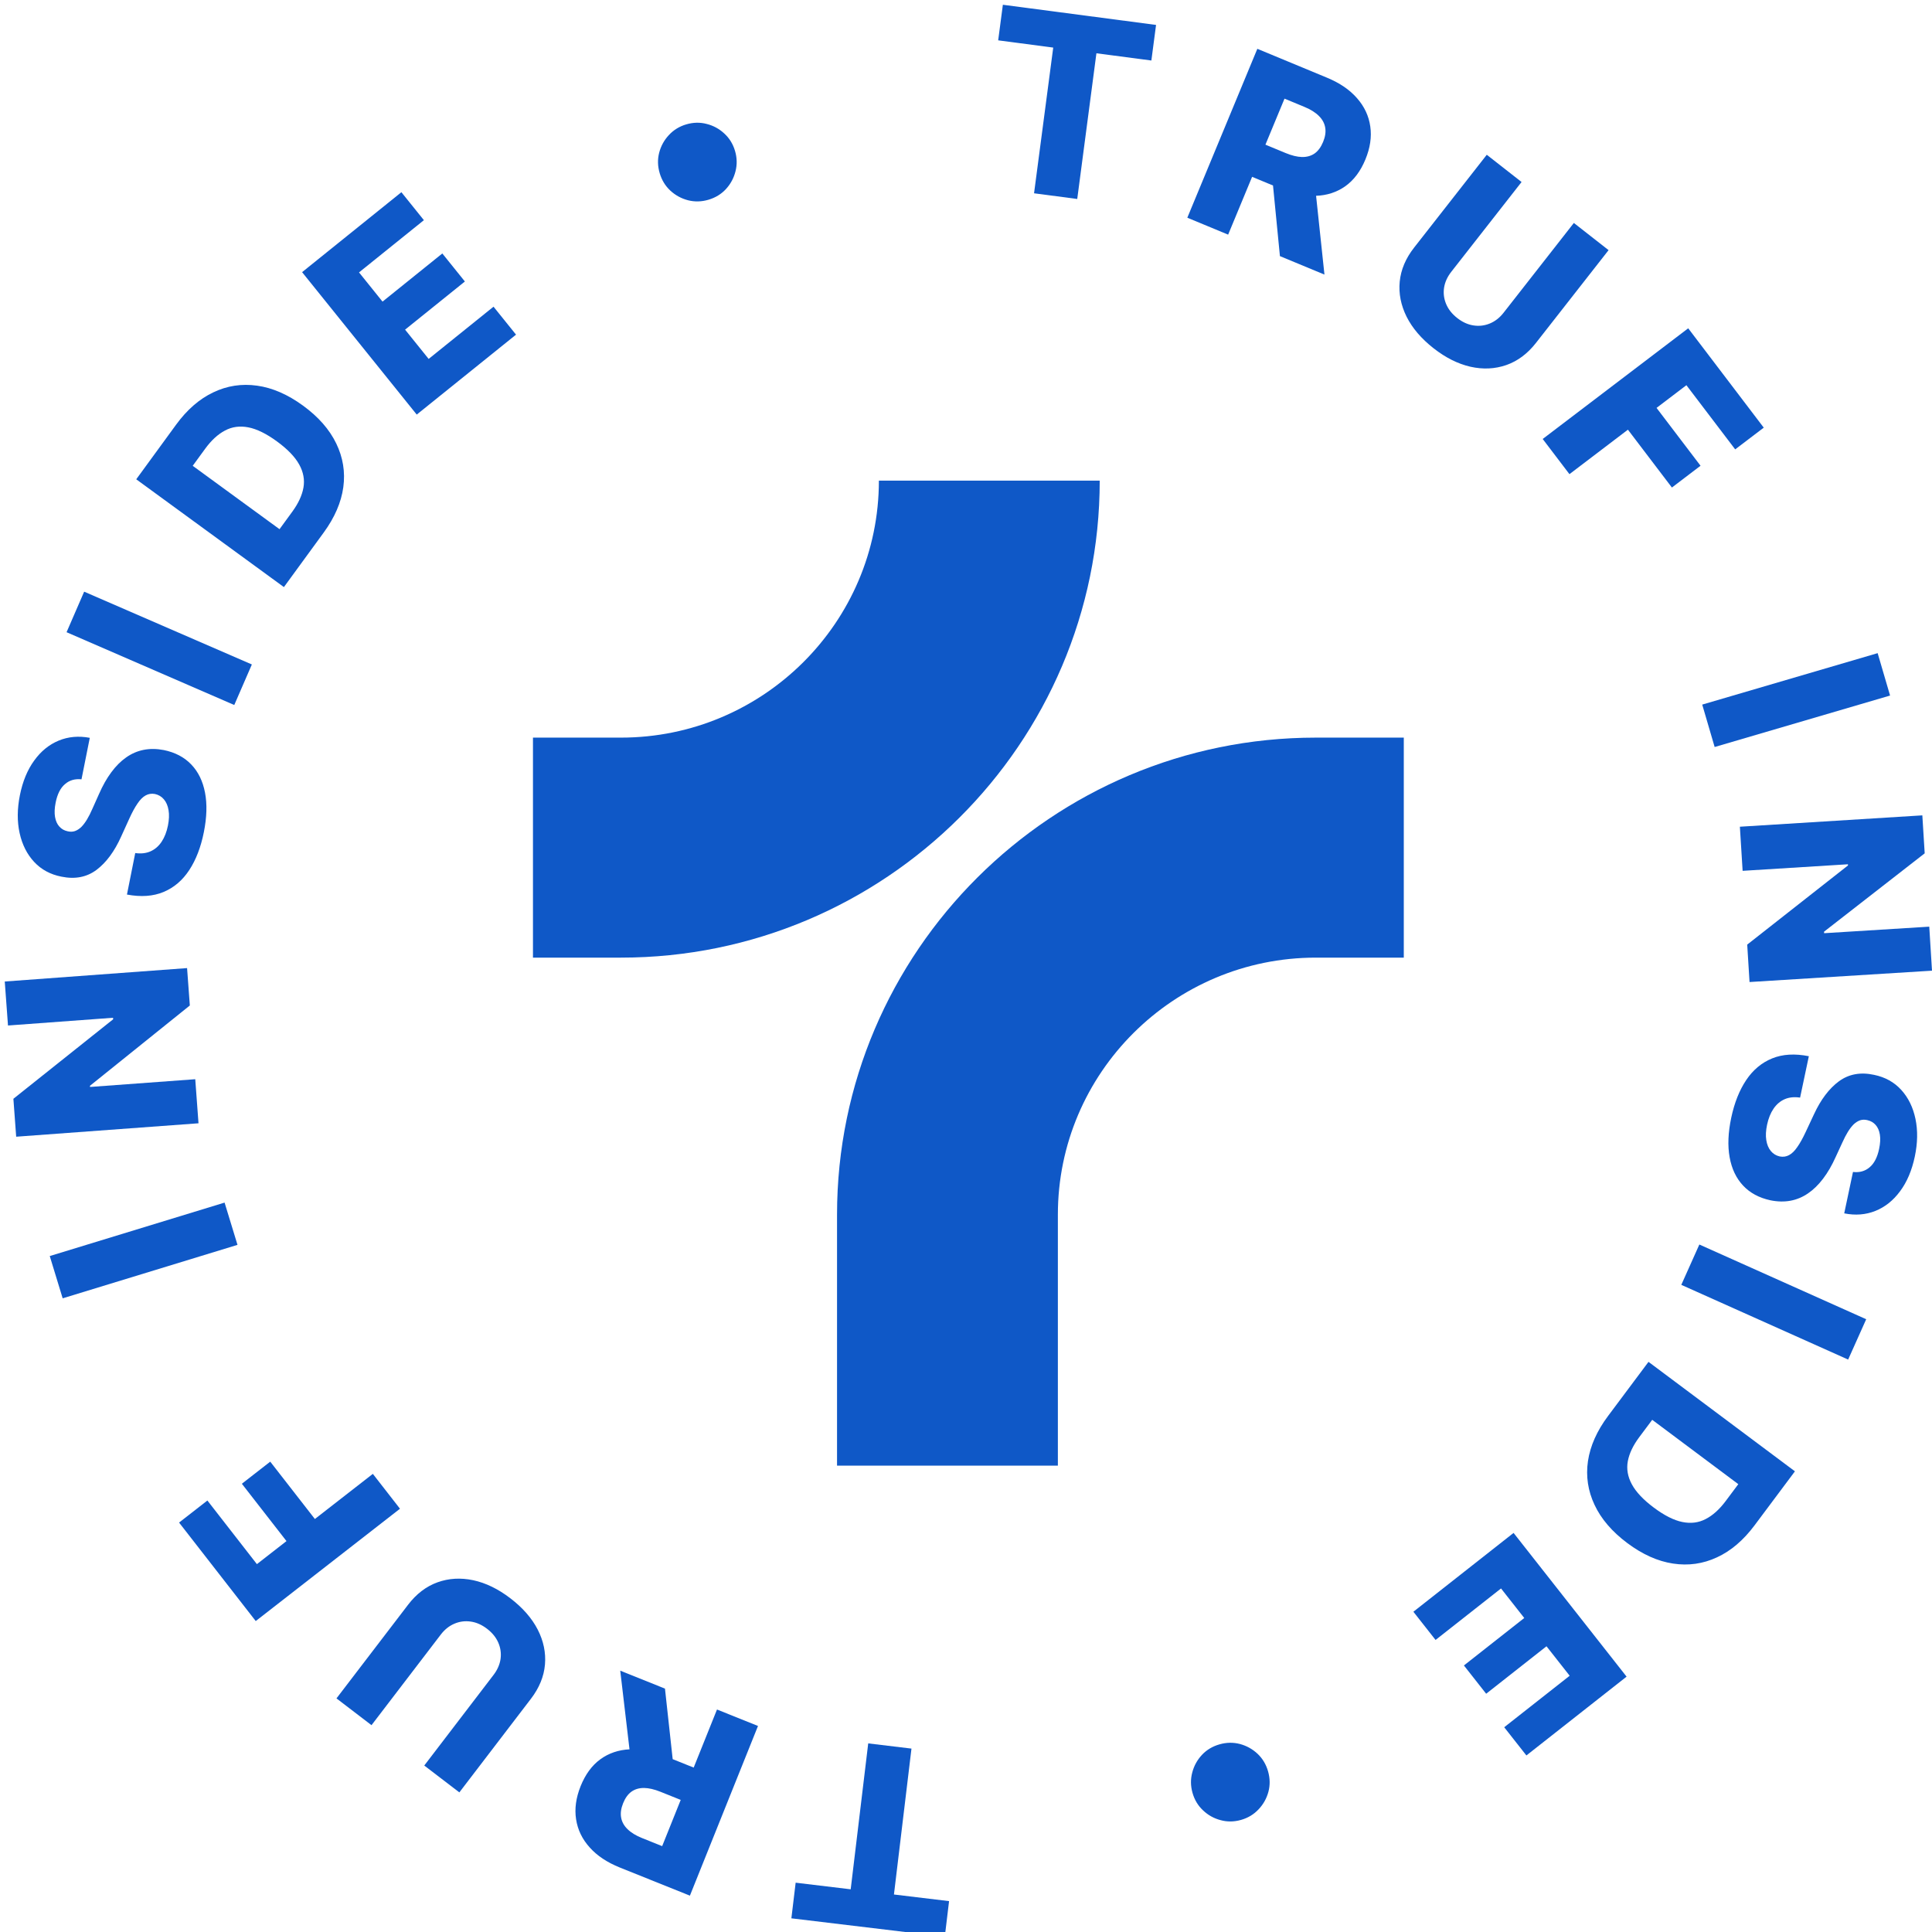 <svg width="406" height="406" viewBox="0 0 406 406" fill="none" xmlns="http://www.w3.org/2000/svg">
<g clip-path="url(#clip0_1447_238)">
<path d="M209.763 8.478L210.747 1L242.939 5.238L241.955 12.716L230.406 11.196L226.377 41.814L217.301 40.619L221.33 10.001L209.763 8.478Z" fill="#0F58C7"/>
<path d="M249.51 45.752L264.223 10.257L278.883 16.336C281.54 17.438 283.634 18.868 285.166 20.627C286.714 22.38 287.645 24.363 287.958 26.579C288.277 28.782 287.933 31.098 286.927 33.524C285.907 35.985 284.503 37.854 282.715 39.13C280.932 40.394 278.866 41.068 276.517 41.15C274.173 41.22 271.649 40.695 268.946 39.574L259.675 35.73L262.477 28.971L270.154 32.154C271.447 32.69 272.597 32.971 273.602 32.995C274.624 33.012 275.504 32.768 276.242 32.261C276.984 31.743 277.583 30.935 278.038 29.838C278.493 28.74 278.644 27.74 278.49 26.837C278.341 25.922 277.902 25.103 277.173 24.381C276.448 23.647 275.445 23.014 274.162 22.483L269.934 20.729L258.088 49.309L249.51 45.752ZM276.214 37.815L278.327 57.702L268.97 53.822L267.03 34.007L276.214 37.815Z" fill="#0F58C7"/>
<path d="M330.738 46.853L338.035 52.566L322.759 72.082C320.994 74.337 318.919 75.882 316.536 76.716C314.159 77.54 311.653 77.658 309.016 77.07C306.386 76.472 303.802 75.179 301.261 73.19C298.691 71.177 296.801 68.966 295.59 66.557C294.387 64.137 293.905 61.679 294.144 59.182C294.391 56.675 295.397 54.293 297.163 52.038L312.438 32.523L319.749 38.248L304.971 57.128C304.154 58.172 303.652 59.28 303.465 60.452C303.288 61.632 303.432 62.777 303.897 63.888C304.362 64.998 305.14 65.981 306.233 66.837C307.326 67.693 308.463 68.21 309.642 68.387C310.832 68.572 311.978 68.436 313.08 67.981C314.183 67.526 315.143 66.777 315.96 65.733L330.738 46.853Z" fill="#0F58C7"/>
<path d="M324.19 92.249L354.769 68.99L370.643 89.868L364.641 94.433L354.388 80.948L348.116 85.718L357.359 97.874L351.342 102.451L342.099 90.295L329.811 99.641L324.19 92.249Z" fill="#0F58C7"/>
<path d="M397.19 146.167L360.325 156.979L357.713 148.067L394.578 137.255L397.19 146.167Z" fill="#0F58C7"/>
<path d="M406 203.983L367.657 206.37L367.168 198.506L388.348 181.866L388.333 181.623L366.203 183.001L365.626 173.731L403.969 171.344L404.465 179.322L383.313 195.79L383.332 196.108L405.424 194.733L406 203.983Z" fill="#0F58C7"/>
<path d="M389.394 246.28C390.766 246.442 391.927 246.119 392.878 245.31C393.838 244.516 394.506 243.232 394.881 241.458C395.13 240.283 395.184 239.271 395.044 238.424C394.903 237.576 394.606 236.899 394.15 236.393C393.707 235.891 393.144 235.561 392.461 235.403C391.904 235.26 391.385 235.265 390.905 235.419C390.422 235.586 389.966 235.872 389.534 236.28C389.113 236.702 388.707 237.23 388.317 237.863C387.928 238.497 387.551 239.222 387.186 240.04L385.768 243.115C384.971 244.89 384.086 246.416 383.113 247.693C382.137 248.982 381.082 250.012 379.948 250.782C378.811 251.564 377.584 252.078 376.267 252.324C374.949 252.569 373.537 252.539 372.029 252.232C369.658 251.718 367.748 250.687 366.299 249.14C364.849 247.594 363.907 245.611 363.473 243.192C363.036 240.786 363.149 238.016 363.811 234.883C364.477 231.738 365.527 229.097 366.964 226.959C368.4 224.821 370.216 223.307 372.411 222.416C374.606 221.525 377.176 221.372 380.12 221.957L378.28 230.657C377.053 230.475 375.975 230.585 375.046 230.99C374.117 231.394 373.338 232.054 372.71 232.969C372.079 233.897 371.623 235.028 371.341 236.361C371.082 237.585 371.027 238.66 371.176 239.587C371.323 240.525 371.64 241.289 372.129 241.879C372.618 242.468 373.241 242.849 373.997 243.022C374.709 243.16 375.361 243.068 375.953 242.745C376.558 242.426 377.138 241.858 377.694 241.043C378.26 240.242 378.846 239.19 379.454 237.886L381.203 234.152C382.638 231.055 384.385 228.747 386.445 227.226C388.517 225.709 390.977 225.258 393.825 225.873C396.152 226.353 398.058 227.408 399.54 229.039C401.023 230.669 402.019 232.702 402.526 235.136C403.034 237.57 402.986 240.213 402.383 243.064C401.767 245.977 400.737 248.399 399.293 250.331C397.859 252.277 396.129 253.656 394.104 254.468C392.079 255.28 389.896 255.45 387.554 254.98L389.394 246.28Z" fill="#0F58C7"/>
<path d="M388.379 285.707L353.316 270.005L357.11 261.529L392.173 277.23L388.379 285.707Z" fill="#0F58C7"/>
<path d="M337.923 297.563L346.424 286.187L377.196 309.189L368.706 320.551C366.363 323.687 363.73 325.927 360.806 327.27C357.884 328.631 354.811 329.066 351.586 328.576C348.372 328.094 345.167 326.658 341.971 324.27C338.766 321.874 336.471 319.198 335.088 316.244C333.698 313.299 333.236 310.229 333.703 307.034C334.181 303.846 335.587 300.689 337.923 297.563ZM347.206 298.366L344.477 302.018C343.189 303.741 342.391 305.416 342.081 307.042C341.773 308.686 342.053 310.308 342.918 311.908C343.786 313.525 345.327 315.161 347.541 316.816C349.755 318.47 351.75 319.478 353.526 319.837C355.313 320.205 356.949 319.999 358.436 319.221C359.925 318.461 361.329 317.199 362.646 315.435L365.297 311.889L347.206 298.366Z" fill="#0F58C7"/>
<path d="M318.069 322.135L341.819 352.337L320.765 368.9L316.103 362.972L329.859 352.15L324.988 345.956L312.309 355.932L307.635 349.989L320.315 340.013L315.433 333.805L301.676 344.627L297.015 338.699L318.069 322.135Z" fill="#0F58C7"/>
<path d="M256.288 366.562C257.744 366.149 259.174 366.127 260.579 366.495C261.987 366.876 263.222 367.566 264.285 368.564C265.336 369.566 266.068 370.795 266.481 372.251C266.897 373.719 266.92 375.15 266.548 376.542C266.167 377.951 265.476 379.18 264.474 380.231C263.476 381.295 262.249 382.033 260.793 382.446C259.325 382.862 257.893 382.879 256.498 382.494C255.093 382.126 253.865 381.44 252.814 380.439C251.755 379.452 251.017 378.225 250.6 376.757C250.187 375.301 250.171 373.869 250.552 372.46C250.92 371.056 251.604 369.822 252.602 368.758C253.592 367.711 254.821 366.978 256.288 366.562Z" fill="#0F58C7"/>
<path d="M199.442 399.512L198.542 407L166.304 403.126L167.203 395.637L178.769 397.027L182.452 366.365L191.541 367.458L187.858 398.119L199.442 399.512Z" fill="#0F58C7"/>
<path d="M159.289 362.703L144.98 398.362L130.252 392.45C127.583 391.378 125.472 389.972 123.921 388.23C122.353 386.496 121.4 384.523 121.061 382.311C120.718 380.111 121.035 377.792 122.013 375.355C123.006 372.882 124.388 370.998 126.162 369.701C127.931 368.417 129.989 367.72 132.337 367.611C134.68 367.514 137.209 368.011 139.925 369.101L149.239 372.84L146.513 379.631L138.802 376.535C137.502 376.013 136.349 375.745 135.344 375.733C134.322 375.727 133.445 375.981 132.713 376.496C131.976 377.022 131.386 377.837 130.944 378.94C130.501 380.042 130.362 381.045 130.526 381.946C130.685 382.859 131.133 383.672 131.871 384.386C132.604 385.112 133.615 385.733 134.903 386.25L139.15 387.956L150.672 359.244L159.289 362.703ZM132.678 370.942L130.34 351.081L139.74 354.855L141.904 374.646L132.678 370.942Z" fill="#0F58C7"/>
<path d="M78.07 362.538L70.709 356.907L85.763 337.22C87.503 334.945 89.56 333.377 91.934 332.516C94.301 331.665 96.806 331.519 99.449 332.077C102.085 332.644 104.685 333.908 107.247 335.869C109.84 337.852 111.755 340.041 112.993 342.437C114.224 344.843 114.733 347.296 114.522 349.795C114.304 352.305 113.324 354.698 111.585 356.973L96.531 376.66L89.156 371.018L103.719 351.972C104.524 350.918 105.014 349.805 105.188 348.631C105.351 347.449 105.194 346.305 104.717 345.2C104.24 344.095 103.45 343.12 102.347 342.277C101.245 341.434 100.103 340.93 98.921 340.766C97.73 340.595 96.585 340.743 95.488 341.211C94.39 341.678 93.439 342.438 92.634 343.491L78.07 362.538Z" fill="#0F58C7"/>
<path d="M84.055 317.053L53.741 340.657L37.632 319.96L43.582 315.326L53.987 328.695L60.204 323.855L50.825 311.803L56.79 307.159L66.169 319.21L78.351 309.725L84.055 317.053Z" fill="#0F58C7"/>
<path d="M10.456 263.953L47.194 252.72L49.909 261.602L13.17 272.835L10.456 263.953Z" fill="#0F58C7"/>
<path d="M1 206.26L39.313 203.439L39.892 211.298L18.902 228.176L18.92 228.419L41.032 226.791L41.714 236.053L3.401 238.874L2.814 230.903L23.779 214.196L23.755 213.878L1.68 215.504L1 206.26Z" fill="#0F58C7"/>
<path d="M17.127 163.772C15.754 163.625 14.596 163.962 13.655 164.781C12.703 165.586 12.05 166.878 11.695 168.656C11.46 169.834 11.418 170.846 11.568 171.692C11.717 172.538 12.023 173.212 12.484 173.712C12.933 174.21 13.5 174.533 14.184 174.683C14.743 174.82 15.262 174.809 15.74 174.649C16.221 174.477 16.674 174.185 17.101 173.773C17.518 173.346 17.917 172.813 18.3 172.176C18.682 171.538 19.051 170.808 19.406 169.986L20.789 166.895C21.565 165.111 22.433 163.575 23.392 162.287C24.353 160.987 25.396 159.945 26.521 159.162C27.649 158.367 28.87 157.839 30.185 157.579C31.499 157.318 32.912 157.332 34.423 157.621C36.799 158.109 38.721 159.117 40.188 160.648C41.656 162.178 42.62 164.15 43.082 166.563C43.546 168.965 43.465 171.735 42.838 174.876C42.209 178.028 41.188 180.681 39.776 182.835C38.364 184.99 36.566 186.525 34.381 187.44C32.196 188.356 29.629 188.538 26.678 187.987L28.419 179.266C29.648 179.435 30.724 179.312 31.649 178.897C32.573 178.482 33.344 177.814 33.962 176.891C34.582 175.956 35.026 174.82 35.293 173.483C35.537 172.257 35.58 171.181 35.42 170.256C35.263 169.319 34.937 168.559 34.441 167.976C33.945 167.392 33.319 167.018 32.561 166.854C31.847 166.724 31.196 166.824 30.607 167.153C30.007 167.479 29.433 168.053 28.886 168.875C28.33 169.682 27.755 170.741 27.162 172.051L25.456 175.805C24.057 178.918 22.336 181.247 20.294 182.79C18.239 184.332 15.784 184.811 12.929 184.228C10.597 183.775 8.68 182.742 7.178 181.128C5.677 179.514 4.658 177.493 4.123 175.065C3.587 172.637 3.605 169.994 4.175 167.136C4.758 164.216 5.76 161.783 7.182 159.834C8.594 157.872 10.308 156.473 12.324 155.638C14.339 154.803 16.521 154.608 18.868 155.051L17.127 163.772Z" fill="#0F58C7"/>
<path d="M17.686 124.336L52.927 139.634L49.23 148.153L13.989 132.856L17.686 124.336Z" fill="#0F58C7"/>
<path d="M68.033 111.901L59.661 123.374L28.63 100.721L36.991 89.264C39.298 86.102 41.906 83.832 44.815 82.456C47.721 81.062 50.789 80.592 54.019 81.045C57.239 81.491 60.46 82.89 63.682 85.242C66.915 87.602 69.239 90.251 70.656 93.19C72.079 96.118 72.576 99.183 72.145 102.383C71.704 105.576 70.333 108.749 68.033 111.901ZM58.741 111.204L61.428 107.522C62.697 105.784 63.476 104.1 63.768 102.47C64.056 100.823 63.759 99.204 62.875 97.614C61.989 96.007 60.43 94.389 58.197 92.759C55.965 91.13 53.959 90.145 52.178 89.805C50.388 89.459 48.754 89.682 47.276 90.477C45.795 91.254 44.406 92.532 43.108 94.311L40.498 97.887L58.741 111.204Z" fill="#0F58C7"/>
<path d="M87.574 87.124L63.484 57.193L84.35 40.392L89.079 46.268L75.446 57.245L80.386 63.383L92.952 53.265L97.693 59.155L85.126 69.273L90.079 75.425L103.711 64.449L108.44 70.324L87.574 87.124Z" fill="#0F58C7"/>
<path d="M148.89 41.972C147.439 42.402 146.01 42.441 144.601 42.088C143.189 41.724 141.946 41.048 140.871 40.062C139.809 39.072 139.063 37.852 138.633 36.4C138.2 34.937 138.161 33.507 138.517 32.11C138.882 30.698 139.559 29.46 140.548 28.398C141.534 27.323 142.753 26.571 144.204 26.141C145.667 25.708 147.098 25.675 148.498 26.043C149.907 26.396 151.142 27.067 152.205 28.057C153.276 29.031 154.028 30.25 154.461 31.713C154.891 33.164 154.923 34.596 154.559 36.008C154.206 37.417 153.537 38.659 152.551 39.734C151.573 40.793 150.353 41.539 148.89 41.972Z" fill="#0F58C7"/>
<path d="M222.306 308H175.899V255.248C175.899 199.973 221.036 155.007 276.515 155.007H295V201.241H276.515C246.625 201.241 222.306 225.469 222.306 255.248V308Z" fill="#0F58C7"/>
<path d="M130.485 201.241H112V155.007H130.485C160.375 155.007 184.694 130.779 184.694 101H231.101C231.101 156.275 185.964 201.241 130.485 201.241Z" fill="#0F58C7"/>
</g>
<defs>
<clipPath id="clip0_1447_238">
<rect width="406" height="406" fill="white"/>
</clipPath>
</defs>
</svg>
